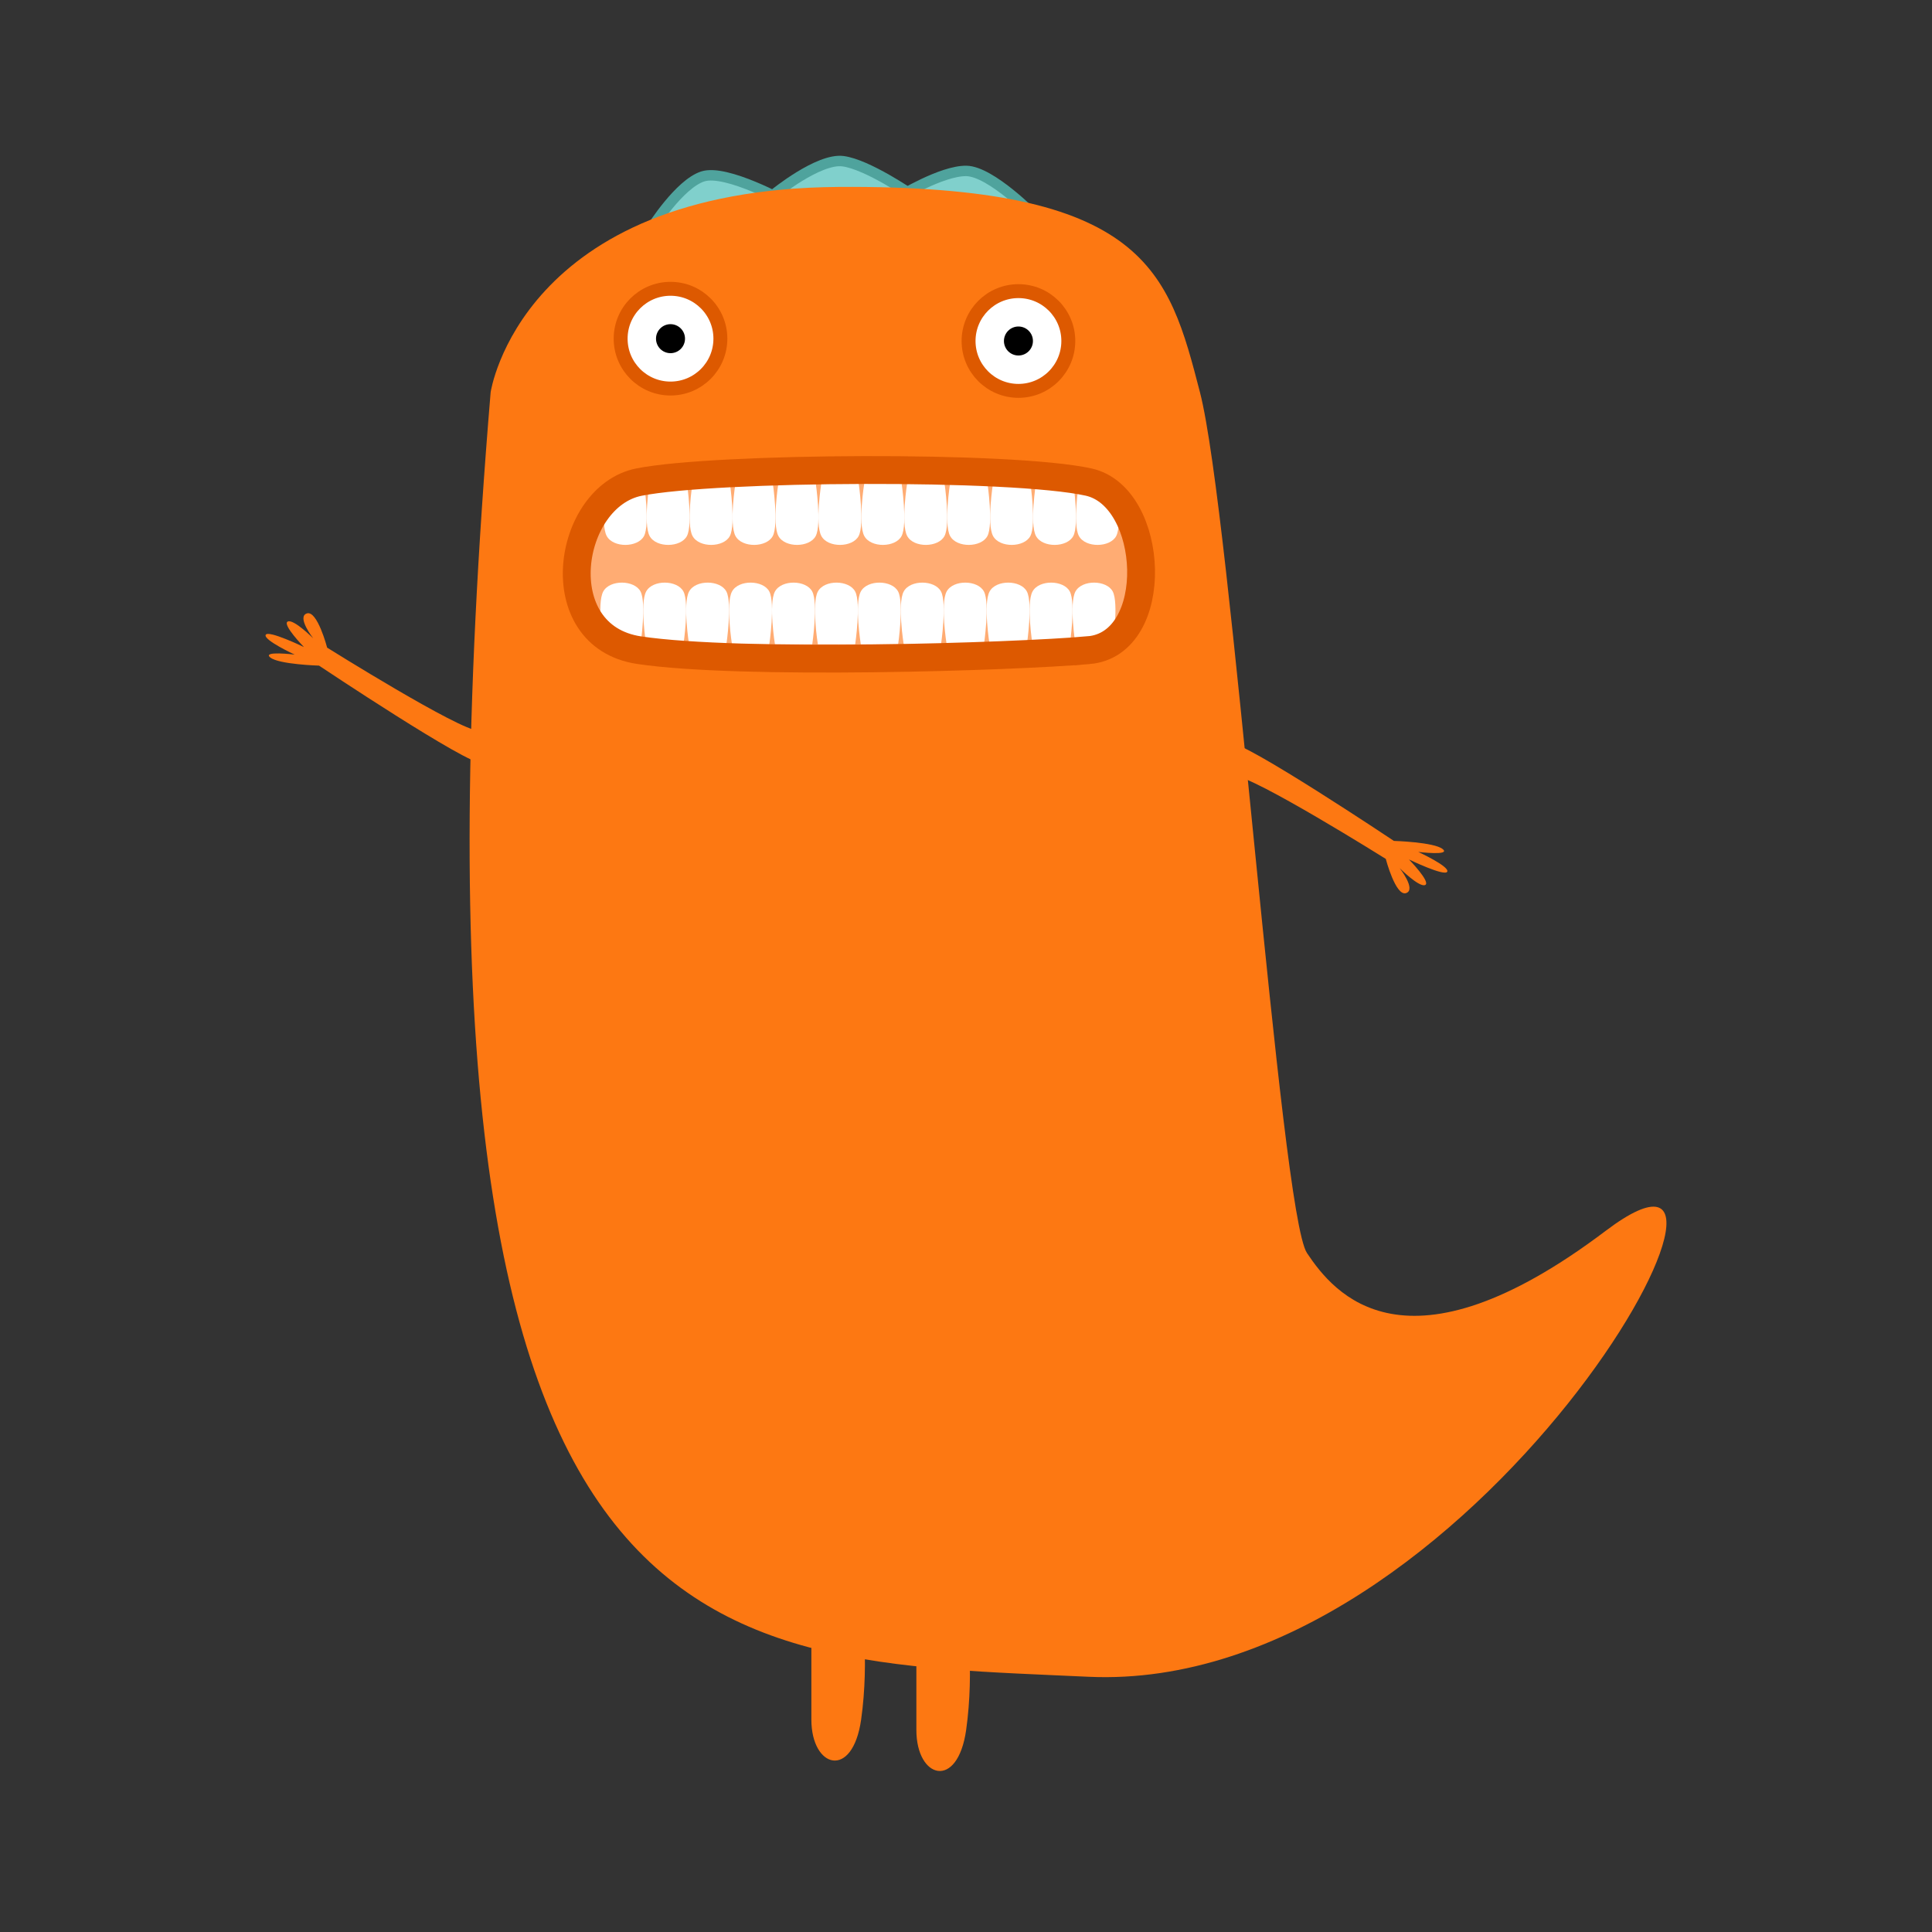 <svg:svg xmlns:dc="http://purl.org/dc/elements/1.1/" xmlns:ns2="http://web.resource.org/cc/" xmlns:rdf="http://www.w3.org/1999/02/22-rdf-syntax-ns#" xmlns:svg="http://www.w3.org/2000/svg" enable-background="new 0 0 1280 720" height="555.286" version="1.1" viewBox="269.535 94.811 555.286 555.286" width="555.286" x="0px" y="0px" xml:space="preserve">
<svg:rect x="269.535" y="94.811" width="555.286" height="555.286" fill="#333333" stroke="none"/>
<svg:g id="Layer_2">
	<svg:path d="m456.85 160.34s7.938-12.662 14.687-14.825c6.749-2.162 24.093 7.479 24.093 7.479l-38.78 7.34z" fill="#80D0CC" stroke="#4FA39D" stroke-width="3" />
	<svg:path d="m527.82 151.43s12.38-7.607 19.467-7.489c7.086 0.118 19.621 12.981 19.621 12.981l-39.09-5.49z" fill="#80D0CC" stroke="#4FA39D" stroke-width="3" />
	<svg:path d="m531.54 150.8s-12.706-8.76-19.736-9.66c-7.031-0.9-19.736 9.485-19.736 9.485l39.48 0.18z" fill="#80D0CC" stroke="#4FA39D" stroke-width="3" />
	<svg:path d="m517.04 589.04c-2.466 17.334-14.305 14-14.305 0s0-34 0-34h14.305s2.46 16.66 0 34z" fill="#FD7812" />
	<svg:path d="m410.56 207.51s8.652-58.336 100-58.974c88.462-0.618 94.872 24.358 103.85 58.974s23.077 235.9 30.77 247.44 28.205 37.178 85.897-6.411-37.18 133.33-148.72 128.2-202.56 0.11-171.8-369.23z" fill="#FD7812" id="body" />
	<svg:path d="m623.33 308.5c3.667-0.833 46.833 28 46.833 28s11.5 0.333 14 2.333-7 0.833-7 0.833 9 4.167 8.334 5.667c-0.668 1.5-11-3.5-11-3.5s6.334 6.5 4.666 7.333c-1.666 0.833-7.334-4.833-7.334-4.833s4.834 6.167 1.834 7.167-5.834-9.833-5.834-9.833-38.332-24-43.499-23.833" fill="#FD7812" id="arm-left" />
	<svg:path d="m408.06 314.12c-3.666 0.833-46.833-28-46.833-28s-11.5-0.333-14-2.333 7-0.833 7-0.833-9-4.167-8.333-5.667 11 3.5 11 3.5-6.334-6.501-4.667-7.333c1.667-0.834 7.334 4.833 7.334 4.833s-4.834-6.167-1.834-7.167 5.834 9.834 5.834 9.834 38.333 24 43.499 23.833" fill="#FD7812" id="arm-right" />
	<svg:g id="eye-left_1_">
		<svg:circle cx="562.25" cy="192.82" fill="#FFFFFF" id="eye-left" r="14.333" stroke="#DD5900" stroke-width="4" />
		<svg:circle cx="562.25" cy="192.82" r="4.667" stroke="#FFFFFF" />
	</svg:g>
	<svg:g id="eye-right">
		<svg:circle cx="462.25" cy="192.15" fill="#FFFFFF" id="eye-left_3_" r="14.333" stroke="#DD5900" stroke-width="4" />
		<svg:circle cx="462.25" cy="192.15" r="4.667" stroke="#FFFFFF" />
	</svg:g>
	<svg:path d="m582.43 281.68c-22.058 1.93-100.16 4.343-129.2 0-26.851-4.015-20.768-44.2 0-48.315 21.915-4.343 107.15-4.886 129.2 0 19.08 4.23 21.09 46.48 0 48.32z" fill="#FFAC73" id="mouth" />
	<svg:g fill="#FFFFFF">
		<svg:path d="m466.97 248.86c-1.743 3.353-8.852 3.487-10.729 0s0-15.167 0-15.167h10.729s1.75 11.81 0 15.17z" />
		<svg:path d="m479.31 248.86c-1.742 3.353-8.852 3.487-10.729 0s0-15.167 0-15.167h10.729s1.75 11.81 0 15.17z" />
		<svg:path d="m491.65 248.86c-1.742 3.353-8.852 3.487-10.729 0s0-15.167 0-15.167h10.729s1.74 11.81 0 15.17z" />
		<svg:path d="m503.99 248.86c-1.742 3.353-8.852 3.487-10.729 0s0-15.167 0-15.167h10.729s1.74 11.81 0 15.17z" />
		<svg:path d="m516.33 248.86c-1.742 3.353-8.852 3.487-10.729 0s0-15.167 0-15.167h10.729s1.74 11.81 0 15.17z" />
		<svg:path d="m528.67 248.86c-1.742 3.353-8.852 3.487-10.729 0s0-15.167 0-15.167h10.729s1.74 11.81 0 15.17z" />
		<svg:path d="m541 248.86c-1.742 3.353-8.852 3.487-10.729 0s0-15.167 0-15.167h10.729s1.75 11.81 0 15.17z" />
		<svg:path d="m553.34 248.86c-1.742 3.353-8.852 3.487-10.729 0s0-15.167 0-15.167h10.729s1.75 11.81 0 15.17z" />
		<svg:path d="m565.68 248.86c-1.742 3.353-8.852 3.487-10.729 0s0-15.167 0-15.167h10.729s1.75 11.81 0 15.17z" />
		<svg:path d="m578.02 248.86c-1.742 3.353-8.852 3.487-10.729 0s0-15.167 0-15.167h10.729s1.75 11.81 0 15.17z" />
		<svg:path d="m590.36 248.86c-1.742 3.353-8.852 3.487-10.729 0s0-15.167 0-15.167h10.729s1.74 11.81 0 15.17z" />
		<svg:path d="m454.64 248.86c-1.742 3.353-8.852 3.487-10.729 0s0-15.167 0-15.167h10.729s1.74 11.81 0 15.17z" />
	</svg:g>
	<svg:g fill="#FFFFFF">
		<svg:path d="m465.97 264.83c-1.743-3.353-8.852-3.487-10.729 0s0 15.167 0 15.167h10.729s1.75-11.82 0-15.17z" />
		<svg:path d="m478.31 264.83c-1.742-3.353-8.851-3.487-10.728 0s0 15.167 0 15.167h10.728s1.75-11.82 0-15.17z" />
		<svg:path d="m490.65 264.83c-1.742-3.353-8.852-3.487-10.729 0s0 15.167 0 15.167h10.729s1.74-11.82 0-15.17z" />
		<svg:path d="m502.99 264.83c-1.742-3.353-8.852-3.487-10.729 0s0 15.167 0 15.167h10.729s1.74-11.82 0-15.17z" />
		<svg:path d="m515.33 264.83c-1.742-3.353-8.852-3.487-10.729 0s0 15.167 0 15.167h10.729s1.74-11.82 0-15.17z" />
		<svg:path d="m527.67 264.83c-1.742-3.353-8.852-3.487-10.729 0s0 15.167 0 15.167h10.729s1.74-11.82 0-15.17z" />
		<svg:path d="m540 264.83c-1.742-3.353-8.852-3.487-10.729 0s0 15.167 0 15.167h10.729s1.75-11.82 0-15.17z" />
		<svg:path d="m552.34 264.83c-1.742-3.353-8.852-3.487-10.729 0s0 15.167 0 15.167h10.729s1.75-11.82 0-15.17z" />
		<svg:path d="m564.68 264.83c-1.742-3.353-8.852-3.487-10.729 0s0 15.167 0 15.167h10.729s1.75-11.82 0-15.17z" />
		<svg:path d="m577.02 264.83c-1.742-3.353-8.852-3.487-10.729 0s0 15.167 0 15.167h10.729s1.75-11.82 0-15.17z" />
		<svg:path d="m589.36 264.83c-1.742-3.353-8.852-3.487-10.729 0s0 15.167 0 15.167h10.729s1.74-11.82 0-15.17z" />
		<svg:path d="m453.64 264.83c-1.742-3.353-8.852-3.487-10.729 0s0 15.167 0 15.167h10.729s1.74-11.82 0-15.17z" />
	</svg:g>
	<svg:path d="m582.43 281.68c-22.059 1.93-100.16 4.343-129.2 0-26.851-4.015-20.768-44.2 0-48.315 21.916-4.343 107.15-4.886 129.2 0 19.08 4.23 21.09 46.48 0 48.32z" fill="none" id="mouth_1_" stroke="#DD5900" stroke-width="8" />
	<svg:path d="m547.22 592.04c-2.466 17.334-14.305 14-14.305 0s0-34 0-34h14.305s2.46 16.66 0 34z" fill="#FD7812" />
</svg:g>
</svg:svg>